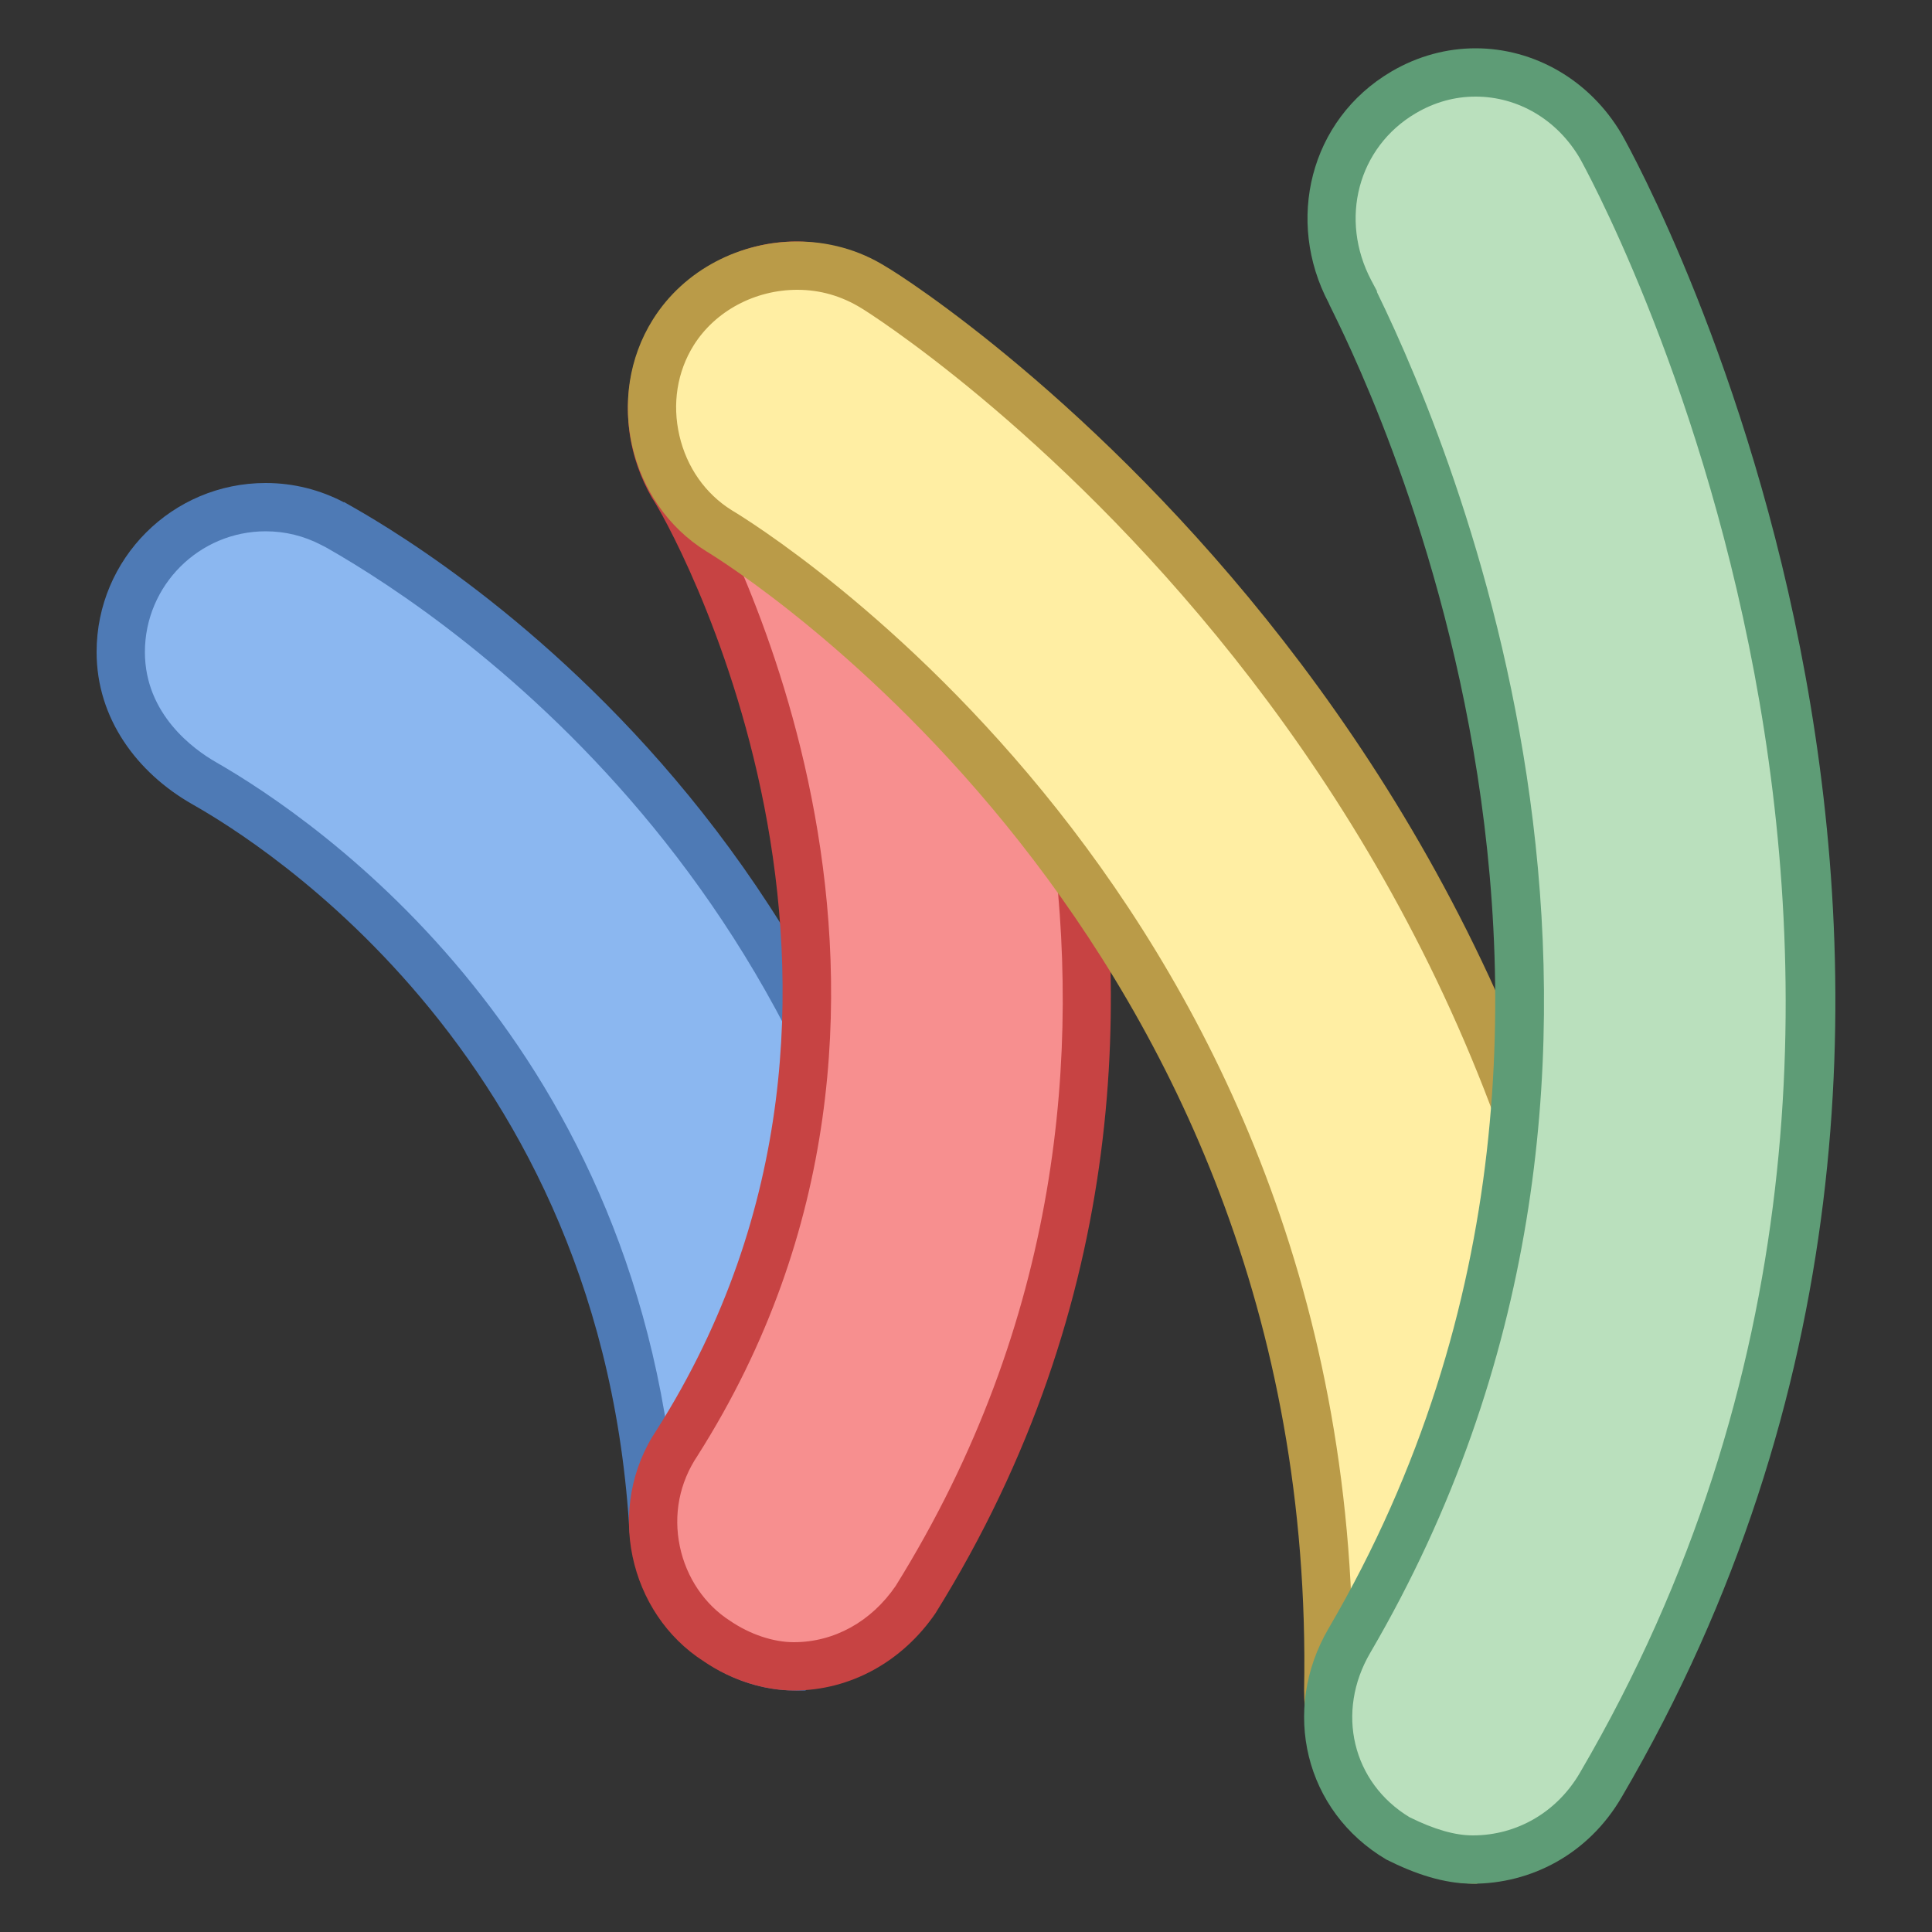 <svg xmlns="http://www.w3.org/2000/svg" x="0px" y="0px"
     width="80" height="80"
     viewBox="0 0 40 40"
     style="enable-background:new 0 0 40 40;;fill:#000000;"><rect x="0" y="0" width="40" height="40" fill="#333333" stroke="none"/><g>	<path style="fill:#8BB7F0;" d="M16.454,34.5c-1.532-0.013-2.845-1.341-2.931-2.972c-0.634-9.628-7.268-14.15-9.287-15.307   C3.125,15.583,2.5,14.596,2.5,13.5c0-1.654,1.346-3,3-3c0.487,0,0.954,0.115,1.387,0.342l0.136,0.071   c2.796,1.594,11.585,7.589,12.459,20.209L16.454,34.5z"></path>	<g>		<path style="fill:#4E7AB5;" d="M5.5,11c0.406,0,0.794,0.096,1.156,0.285l0.106,0.055c2.708,1.541,11.265,7.358,12.206,19.607    l-2.727,3.041c-1.178-0.126-2.152-1.194-2.221-2.499c-0.649-9.871-7.463-14.514-9.557-15.714C4.024,15.522,3,14.795,3,13.5    C3,12.122,4.122,11,5.5,11 M5.5,10C3.567,10,2,11.567,2,13.5c0,1.382,0.843,2.498,1.966,3.142    c0.754,0.433,8.387,4.721,9.057,14.912c0.101,1.9,1.643,3.446,3.453,3.446c0.101,0,0.201,0,0.201,0l3.319-3.701    C19.09,16.696,7.626,10.694,7.123,10.394l-0.004,0.005C6.635,10.145,6.085,10,5.5,10L5.5,10z"></path>	</g></g><g>	<path style="fill:#F78F8F;" d="M16.435,34.5c-0.517,0-1.106-0.192-1.577-0.513c-0.653-0.417-1.112-1.095-1.273-1.869   c-0.164-0.789-0.012-1.583,0.428-2.238c6.104-9.621-0.042-19.774-0.109-19.867c-0.814-1.42-0.375-3.23,1.028-4.073   c0.479-0.288,1.013-0.44,1.544-0.44c1.014,0,1.934,0.546,2.46,1.46l0.066,0.127c1.753,3.27,6.932,14.812-0.058,26.049   C18.355,33.996,17.436,34.5,16.435,34.5z"></path>	<path style="fill:#C74343;" d="M16.476,6L16.476,6c0.826,0,1.577,0.444,2.015,1.19c0.017,0.033,0.041,0.077,0.071,0.133   c1.722,3.21,6.807,14.538-0.018,25.512C18.037,33.576,17.268,34,16.435,34c-0.419,0-0.904-0.159-1.32-0.443   c-0.527-0.337-0.906-0.898-1.04-1.541c-0.136-0.656-0.011-1.315,0.368-1.879c5.943-9.368,0.549-19.256-0.079-20.325l0.003-0.002   c-0.719-1.249-0.365-2.728,0.822-3.442C15.591,6.127,16.035,6,16.476,6 M16.476,5c-0.607,0-1.228,0.166-1.802,0.512   c-1.663,1-2.152,3.099-1.174,4.798c0.293,0.4,5.869,10.196,0.098,19.292c-1.076,1.599-0.587,3.799,0.978,4.798   c0.587,0.4,1.272,0.6,1.858,0.6c1.174,0,2.25-0.6,2.934-1.599c8.021-12.895,0.293-26.09,0-26.69C18.729,5.598,17.627,5,16.476,5   L16.476,5z"></path></g><g>	<path style="fill:#FFEEA3;" d="M30.377,38.492C28.717,38.357,27.5,36.588,27.5,35c0.309-16.104-12.493-23.939-12.622-24.016   c-0.653-0.407-1.117-1.066-1.298-1.853c-0.182-0.789-0.054-1.588,0.361-2.25C14.476,6.029,15.459,5.5,16.508,5.5   c0.56,0,1.101,0.152,1.563,0.44c0.174,0.1,15.717,9.833,15.424,29.354L30.377,38.492z"></path>	<path style="fill:#BA9B48;" d="M16.508,6L16.508,6c0.467,0,0.916,0.126,1.333,0.385c0.155,0.088,15.339,9.607,15.158,28.704   l-2.804,2.875C28.915,37.719,28,36.291,28,35.019c0.315-16.399-12.327-24.143-12.85-24.455c-0.547-0.341-0.932-0.89-1.084-1.546   c-0.152-0.658-0.046-1.323,0.298-1.872C14.809,6.439,15.63,6,16.508,6 M16.507,5c-1.175,0-2.337,0.575-2.99,1.615   c-1.004,1.599-0.502,3.798,1.104,4.798C15.124,11.713,27.301,19.307,27,35c0,1.999,1.573,4,3.58,4l3.412-3.498   C34.394,15.811,19.038,5.915,18.335,5.516C17.774,5.166,17.139,5,16.507,5L16.507,5z"></path></g><g>	<path style="fill:#BAE0BD;" d="M30.494,38.5c-0.456,0-0.968-0.146-1.567-0.446c-1.42-0.839-1.857-2.604-0.986-4.089   c6.928-11.848,1.816-24.251,0.085-27.77l-0.016-0.033V6.149L27.952,6.04c-0.797-1.51-0.322-3.283,1.104-4.125   C29.517,1.644,30.033,1.5,30.55,1.5c1.062,0,2.032,0.574,2.596,1.534c0.095,0.167,9.68,17.373,0,33.917   C32.582,37.921,31.59,38.5,30.494,38.5z"></path>	<path style="fill:#5E9C76;" d="M30.55,2L30.55,2c0.883,0,1.692,0.481,2.158,1.276c0.096,0.169,9.54,17.127,0.004,33.425   C32.24,37.514,31.41,38,30.493,38c-0.369,0-0.798-0.123-1.311-0.377c-1.183-0.717-1.533-2.175-0.811-3.406   c7.006-11.983,1.929-24.5,0.137-28.17V6.026l-0.116-0.219c-0.67-1.269-0.276-2.757,0.917-3.461C29.699,2.116,30.116,2,30.55,2    M30.55,1c-0.59,0-1.191,0.156-1.748,0.484c-1.691,0.998-2.189,3.093-1.293,4.789c0,0.1,7.759,14.168,0,27.438   c-0.995,1.696-0.497,3.791,1.194,4.789C29.3,38.8,29.897,39,30.493,39c1.194,0,2.388-0.599,3.084-1.796   c9.749-16.663,0.398-33.724,0-34.423C32.91,1.644,31.751,1,30.55,1L30.55,1z"></path></g></svg>